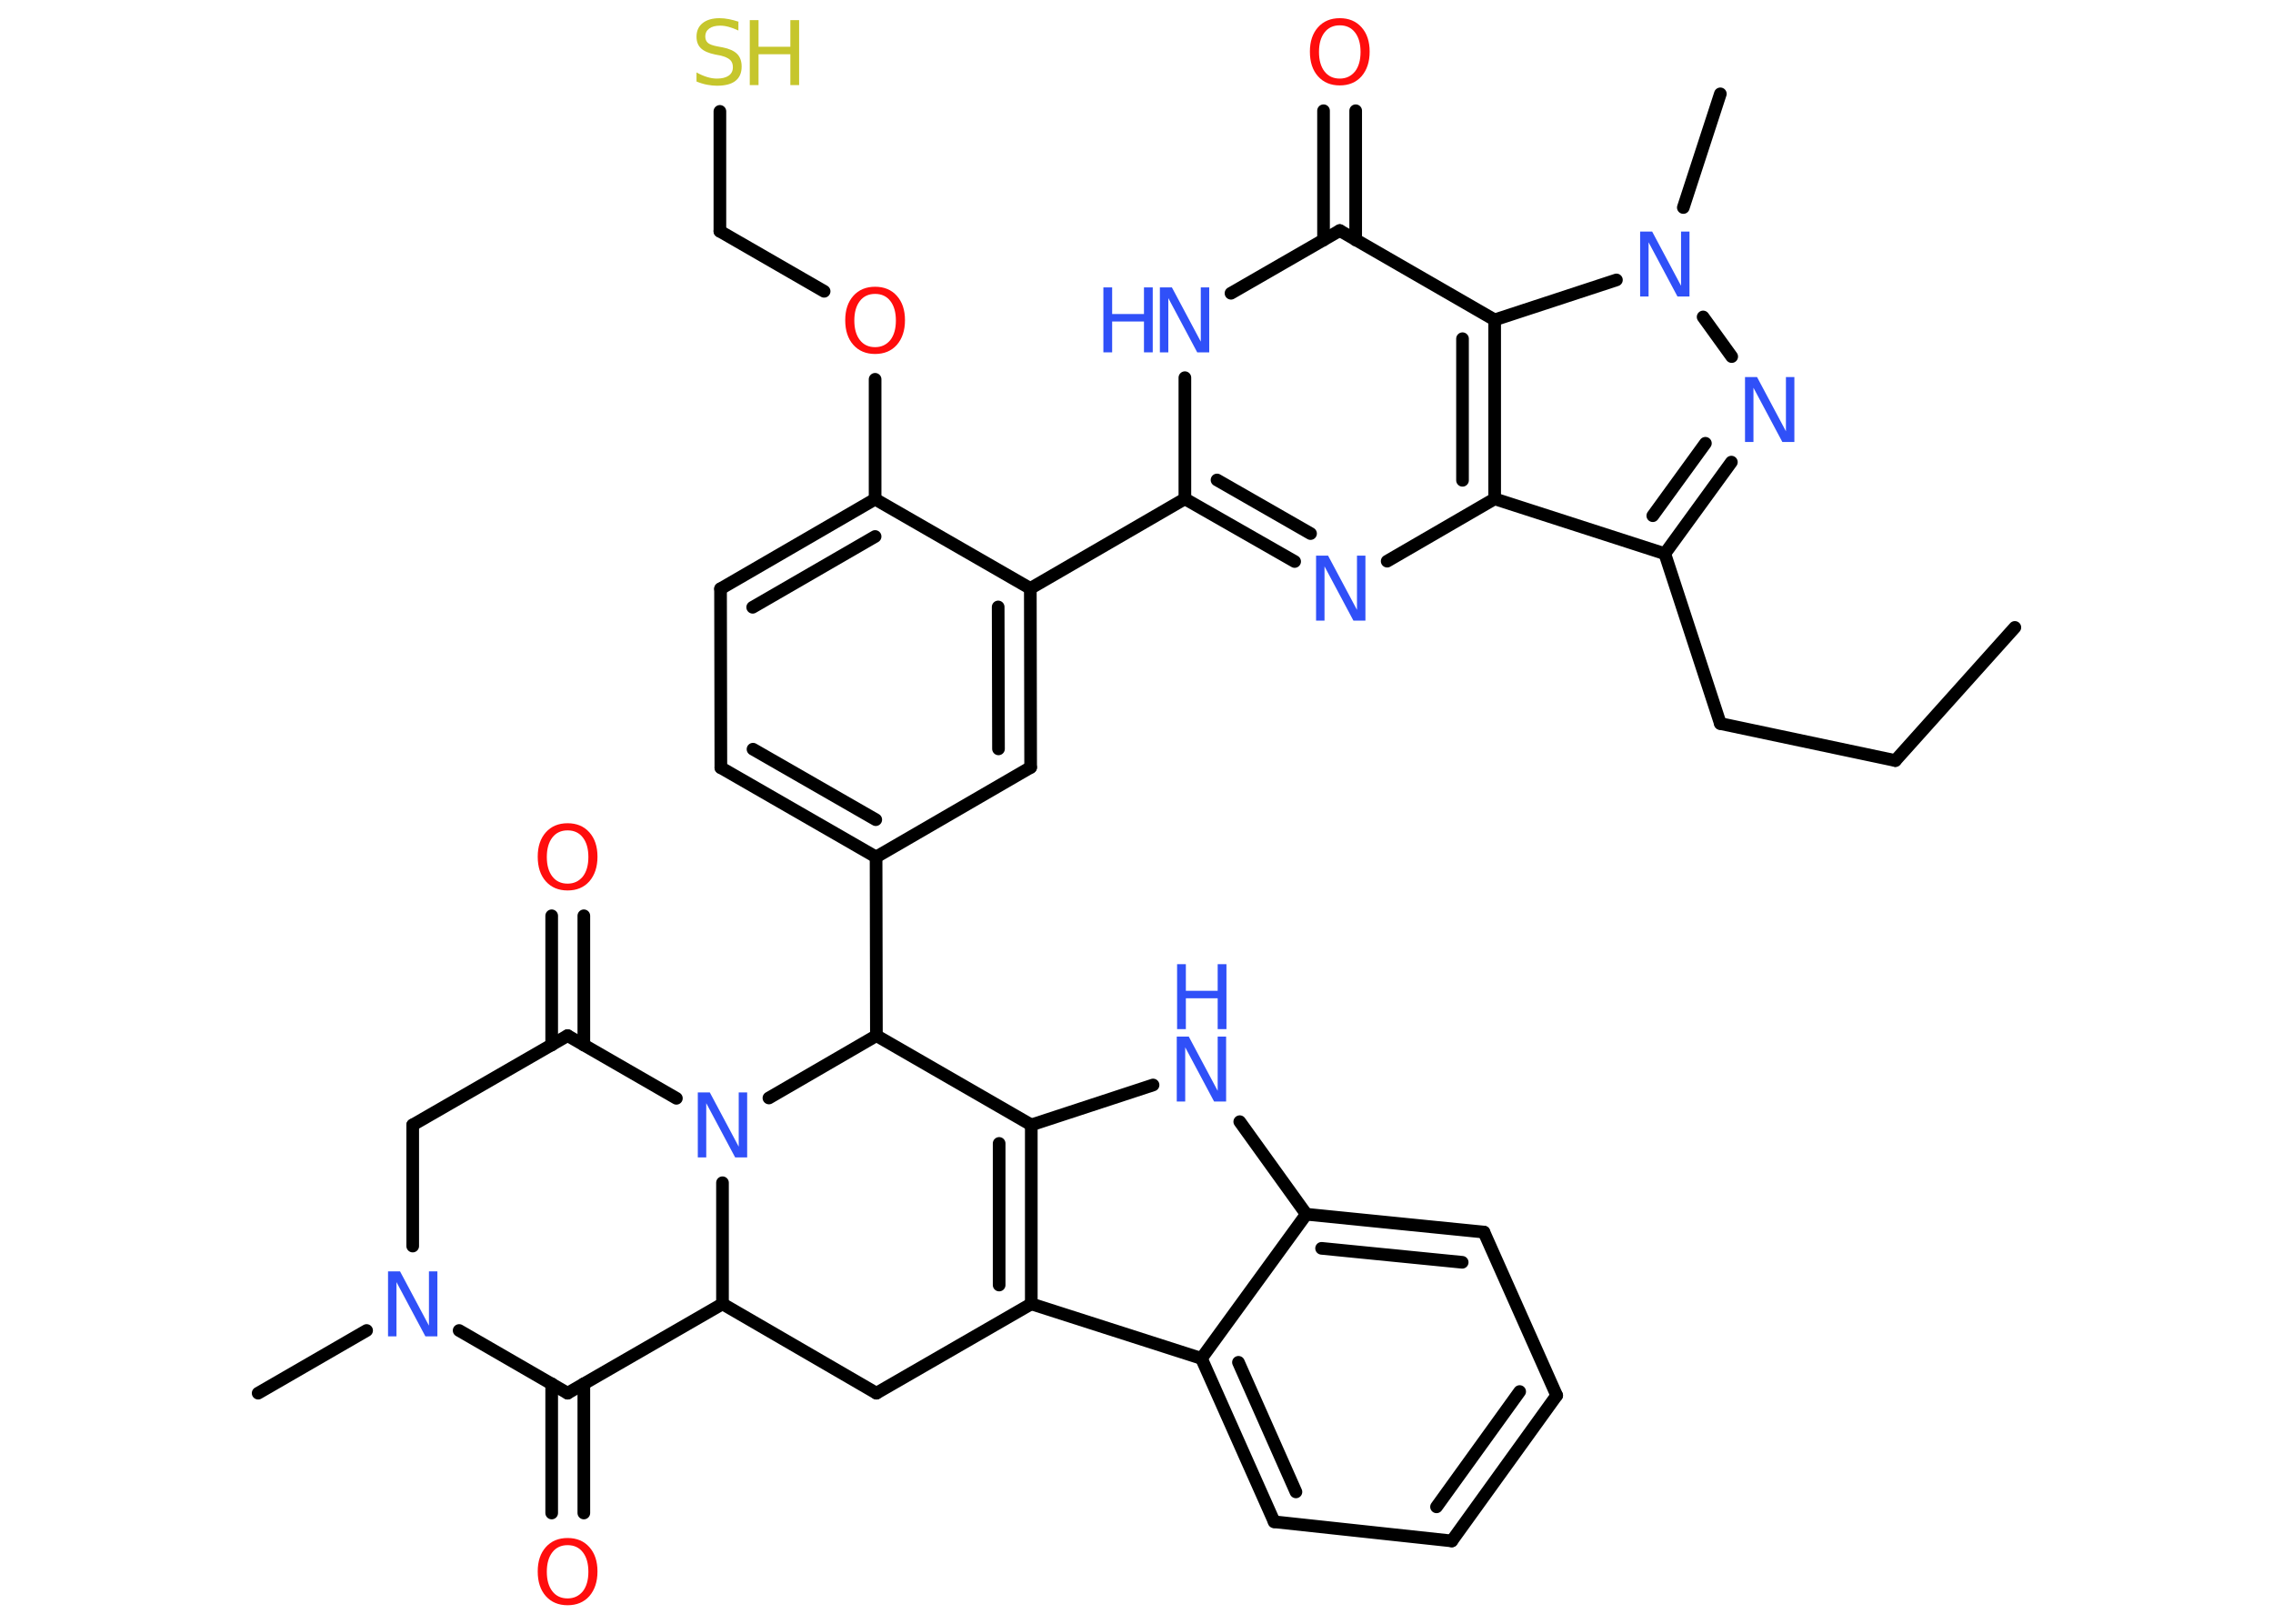 <?xml version='1.0' encoding='UTF-8'?>
<!DOCTYPE svg PUBLIC "-//W3C//DTD SVG 1.1//EN" "http://www.w3.org/Graphics/SVG/1.1/DTD/svg11.dtd">
<svg version='1.2' xmlns='http://www.w3.org/2000/svg' xmlns:xlink='http://www.w3.org/1999/xlink' width='70.0mm' height='50.0mm' viewBox='0 0 70.0 50.0'>
  <desc>Generated by the Chemistry Development Kit (http://github.com/cdk)</desc>
  <g stroke-linecap='round' stroke-linejoin='round' stroke='#000000' stroke-width='.39' fill='#3050F8'>
    <rect x='.0' y='.0' width='70.0' height='50.0' fill='#FFFFFF' stroke='none'/>
    <g id='mol1' class='mol'>
      <line id='mol1bnd1' class='bond' x1='62.05' y1='19.32' x2='58.37' y2='23.42'/>
      <line id='mol1bnd2' class='bond' x1='58.37' y1='23.42' x2='52.98' y2='22.28'/>
      <line id='mol1bnd3' class='bond' x1='52.98' y1='22.28' x2='51.27' y2='17.05'/>
      <g id='mol1bnd4' class='bond'>
        <line x1='51.27' y1='17.05' x2='53.32' y2='14.23'/>
        <line x1='50.9' y1='15.88' x2='52.52' y2='13.65'/>
      </g>
      <line id='mol1bnd5' class='bond' x1='53.33' y1='10.98' x2='52.45' y2='9.76'/>
      <line id='mol1bnd6' class='bond' x1='51.84' y1='6.39' x2='52.98' y2='2.89'/>
      <line id='mol1bnd7' class='bond' x1='49.78' y1='8.62' x2='46.03' y2='9.85'/>
      <line id='mol1bnd8' class='bond' x1='46.03' y1='9.85' x2='41.26' y2='7.1'/>
      <g id='mol1bnd9' class='bond'>
        <line x1='40.76' y1='7.39' x2='40.76' y2='3.41'/>
        <line x1='41.75' y1='7.39' x2='41.75' y2='3.41'/>
      </g>
      <line id='mol1bnd10' class='bond' x1='41.26' y1='7.1' x2='37.91' y2='9.03'/>
      <line id='mol1bnd11' class='bond' x1='36.49' y1='11.63' x2='36.49' y2='15.36'/>
      <line id='mol1bnd12' class='bond' x1='36.49' y1='15.36' x2='31.73' y2='18.12'/>
      <g id='mol1bnd13' class='bond'>
        <line x1='31.74' y1='23.63' x2='31.73' y2='18.12'/>
        <line x1='30.75' y1='23.06' x2='30.74' y2='18.69'/>
      </g>
      <line id='mol1bnd14' class='bond' x1='31.74' y1='23.63' x2='26.98' y2='26.39'/>
      <line id='mol1bnd15' class='bond' x1='26.98' y1='26.39' x2='26.99' y2='31.89'/>
      <line id='mol1bnd16' class='bond' x1='26.99' y1='31.89' x2='31.76' y2='34.64'/>
      <line id='mol1bnd17' class='bond' x1='31.76' y1='34.64' x2='35.51' y2='33.41'/>
      <line id='mol1bnd18' class='bond' x1='38.18' y1='34.54' x2='40.23' y2='37.39'/>
      <g id='mol1bnd19' class='bond'>
        <line x1='45.7' y1='37.94' x2='40.23' y2='37.39'/>
        <line x1='45.03' y1='38.87' x2='40.7' y2='38.44'/>
      </g>
      <line id='mol1bnd20' class='bond' x1='45.7' y1='37.94' x2='47.94' y2='42.97'/>
      <g id='mol1bnd21' class='bond'>
        <line x1='44.71' y1='47.45' x2='47.94' y2='42.97'/>
        <line x1='44.24' y1='46.4' x2='46.8' y2='42.85'/>
      </g>
      <line id='mol1bnd22' class='bond' x1='44.71' y1='47.45' x2='39.24' y2='46.86'/>
      <g id='mol1bnd23' class='bond'>
        <line x1='37.0' y1='41.83' x2='39.24' y2='46.86'/>
        <line x1='38.14' y1='41.95' x2='39.91' y2='45.94'/>
      </g>
      <line id='mol1bnd24' class='bond' x1='40.23' y1='37.39' x2='37.0' y2='41.83'/>
      <line id='mol1bnd25' class='bond' x1='37.0' y1='41.83' x2='31.76' y2='40.15'/>
      <g id='mol1bnd26' class='bond'>
        <line x1='31.76' y1='40.15' x2='31.76' y2='34.64'/>
        <line x1='30.77' y1='39.57' x2='30.77' y2='35.21'/>
      </g>
      <line id='mol1bnd27' class='bond' x1='31.76' y1='40.15' x2='26.99' y2='42.9'/>
      <line id='mol1bnd28' class='bond' x1='26.99' y1='42.9' x2='22.25' y2='40.15'/>
      <line id='mol1bnd29' class='bond' x1='22.25' y1='40.15' x2='17.48' y2='42.9'/>
      <g id='mol1bnd30' class='bond'>
        <line x1='17.98' y1='42.61' x2='17.98' y2='46.59'/>
        <line x1='16.99' y1='42.61' x2='16.99' y2='46.59'/>
      </g>
      <line id='mol1bnd31' class='bond' x1='17.48' y1='42.9' x2='14.14' y2='40.97'/>
      <line id='mol1bnd32' class='bond' x1='11.29' y1='40.97' x2='7.95' y2='42.9'/>
      <line id='mol1bnd33' class='bond' x1='12.71' y1='38.37' x2='12.71' y2='34.64'/>
      <line id='mol1bnd34' class='bond' x1='12.71' y1='34.64' x2='17.48' y2='31.89'/>
      <g id='mol1bnd35' class='bond'>
        <line x1='16.99' y1='32.18' x2='16.99' y2='28.2'/>
        <line x1='17.98' y1='32.18' x2='17.98' y2='28.2'/>
      </g>
      <line id='mol1bnd36' class='bond' x1='17.48' y1='31.89' x2='20.83' y2='33.82'/>
      <line id='mol1bnd37' class='bond' x1='22.25' y1='40.15' x2='22.25' y2='36.42'/>
      <line id='mol1bnd38' class='bond' x1='26.99' y1='31.89' x2='23.68' y2='33.81'/>
      <g id='mol1bnd39' class='bond'>
        <line x1='22.2' y1='23.64' x2='26.98' y2='26.39'/>
        <line x1='23.19' y1='23.07' x2='26.97' y2='25.24'/>
      </g>
      <line id='mol1bnd40' class='bond' x1='22.2' y1='23.64' x2='22.19' y2='18.13'/>
      <g id='mol1bnd41' class='bond'>
        <line x1='26.95' y1='15.37' x2='22.19' y2='18.13'/>
        <line x1='26.95' y1='16.52' x2='23.18' y2='18.7'/>
      </g>
      <line id='mol1bnd42' class='bond' x1='31.73' y1='18.12' x2='26.95' y2='15.37'/>
      <line id='mol1bnd43' class='bond' x1='26.95' y1='15.37' x2='26.95' y2='11.68'/>
      <line id='mol1bnd44' class='bond' x1='25.38' y1='8.97' x2='22.17' y2='7.12'/>
      <line id='mol1bnd45' class='bond' x1='22.17' y1='7.12' x2='22.17' y2='3.43'/>
      <g id='mol1bnd46' class='bond'>
        <line x1='36.49' y1='15.36' x2='39.87' y2='17.29'/>
        <line x1='37.48' y1='14.78' x2='40.36' y2='16.43'/>
      </g>
      <line id='mol1bnd47' class='bond' x1='42.72' y1='17.28' x2='46.03' y2='15.36'/>
      <line id='mol1bnd48' class='bond' x1='51.27' y1='17.05' x2='46.03' y2='15.36'/>
      <g id='mol1bnd49' class='bond'>
        <line x1='46.03' y1='15.36' x2='46.03' y2='9.85'/>
        <line x1='45.04' y1='14.79' x2='45.04' y2='10.43'/>
      </g>
      <path id='mol1atm5' class='atom' d='M53.75 11.61h.36l.89 1.67v-1.67h.26v2.0h-.37l-.89 -1.67v1.67h-.26v-2.0z' stroke='none'/>
      <path id='mol1atm6' class='atom' d='M50.52 7.13h.36l.89 1.67v-1.67h.26v2.0h-.37l-.89 -1.67v1.67h-.26v-2.0z' stroke='none'/>
      <path id='mol1atm10' class='atom' d='M41.26 .78q-.3 .0 -.47 .22q-.17 .22 -.17 .6q.0 .38 .17 .6q.17 .22 .47 .22q.29 .0 .47 -.22q.17 -.22 .17 -.6q.0 -.38 -.17 -.6q-.17 -.22 -.47 -.22zM41.26 .56q.42 .0 .67 .28q.25 .28 .25 .75q.0 .47 -.25 .76q-.25 .28 -.67 .28q-.42 .0 -.67 -.28q-.25 -.28 -.25 -.76q.0 -.47 .25 -.75q.25 -.28 .67 -.28z' stroke='none' fill='#FF0D0D'/>
      <g id='mol1atm11' class='atom'>
        <path d='M35.73 8.85h.36l.89 1.67v-1.67h.26v2.0h-.37l-.89 -1.67v1.67h-.26v-2.0z' stroke='none'/>
        <path d='M33.98 8.85h.27v.82h.98v-.82h.27v2.0h-.27v-.95h-.98v.95h-.27v-2.0z' stroke='none'/>
      </g>
      <g id='mol1atm18' class='atom'>
        <path d='M36.25 31.92h.36l.89 1.67v-1.67h.26v2.0h-.37l-.89 -1.67v1.67h-.26v-2.0z' stroke='none'/>
        <path d='M36.25 29.69h.27v.82h.98v-.82h.27v2.0h-.27v-.95h-.98v.95h-.27v-2.0z' stroke='none'/>
      </g>
      <path id='mol1atm29' class='atom' d='M17.48 47.58q-.3 .0 -.47 .22q-.17 .22 -.17 .6q.0 .38 .17 .6q.17 .22 .47 .22q.29 .0 .47 -.22q.17 -.22 .17 -.6q.0 -.38 -.17 -.6q-.17 -.22 -.47 -.22zM17.48 47.36q.42 .0 .67 .28q.25 .28 .25 .75q.0 .47 -.25 .76q-.25 .28 -.67 .28q-.42 .0 -.67 -.28q-.25 -.28 -.25 -.76q.0 -.47 .25 -.75q.25 -.28 .67 -.28z' stroke='none' fill='#FF0D0D'/>
      <path id='mol1atm30' class='atom' d='M11.96 39.15h.36l.89 1.67v-1.67h.26v2.0h-.37l-.89 -1.67v1.67h-.26v-2.0z' stroke='none'/>
      <path id='mol1atm34' class='atom' d='M17.48 25.57q-.3 .0 -.47 .22q-.17 .22 -.17 .6q.0 .38 .17 .6q.17 .22 .47 .22q.29 .0 .47 -.22q.17 -.22 .17 -.6q.0 -.38 -.17 -.6q-.17 -.22 -.47 -.22zM17.48 25.35q.42 .0 .67 .28q.25 .28 .25 .75q.0 .47 -.25 .76q-.25 .28 -.67 .28q-.42 .0 -.67 -.28q-.25 -.28 -.25 -.76q.0 -.47 .25 -.75q.25 -.28 .67 -.28z' stroke='none' fill='#FF0D0D'/>
      <path id='mol1atm35' class='atom' d='M21.5 33.64h.36l.89 1.67v-1.67h.26v2.0h-.37l-.89 -1.67v1.67h-.26v-2.0z' stroke='none'/>
      <path id='mol1atm39' class='atom' d='M26.95 9.05q-.3 .0 -.47 .22q-.17 .22 -.17 .6q.0 .38 .17 .6q.17 .22 .47 .22q.29 .0 .47 -.22q.17 -.22 .17 -.6q.0 -.38 -.17 -.6q-.17 -.22 -.47 -.22zM26.95 8.83q.42 .0 .67 .28q.25 .28 .25 .75q.0 .47 -.25 .76q-.25 .28 -.67 .28q-.42 .0 -.67 -.28q-.25 -.28 -.25 -.76q.0 -.47 .25 -.75q.25 -.28 .67 -.28z' stroke='none' fill='#FF0D0D'/>
      <g id='mol1atm41' class='atom'>
        <path d='M22.74 .68v.26q-.15 -.07 -.29 -.11q-.14 -.04 -.27 -.04q-.22 .0 -.34 .09q-.12 .09 -.12 .24q.0 .13 .08 .2q.08 .07 .3 .11l.16 .03q.3 .06 .44 .2q.14 .14 .14 .39q.0 .29 -.19 .44q-.19 .15 -.57 .15q-.14 .0 -.3 -.03q-.16 -.03 -.33 -.1v-.28q.16 .09 .32 .14q.16 .05 .31 .05q.23 .0 .36 -.09q.13 -.09 .13 -.26q.0 -.15 -.09 -.23q-.09 -.08 -.29 -.13l-.16 -.03q-.3 -.06 -.44 -.19q-.14 -.13 -.14 -.36q.0 -.27 .19 -.42q.19 -.15 .52 -.15q.14 .0 .29 .03q.15 .03 .3 .08z' stroke='none' fill='#C6C62C'/>
        <path d='M23.09 .62h.27v.82h.98v-.82h.27v2.0h-.27v-.95h-.98v.95h-.27v-2.0z' stroke='none' fill='#C6C62C'/>
      </g>
      <path id='mol1atm42' class='atom' d='M40.54 17.11h.36l.89 1.67v-1.67h.26v2.0h-.37l-.89 -1.67v1.67h-.26v-2.0z' stroke='none'/>
    </g>
  </g>
</svg>

